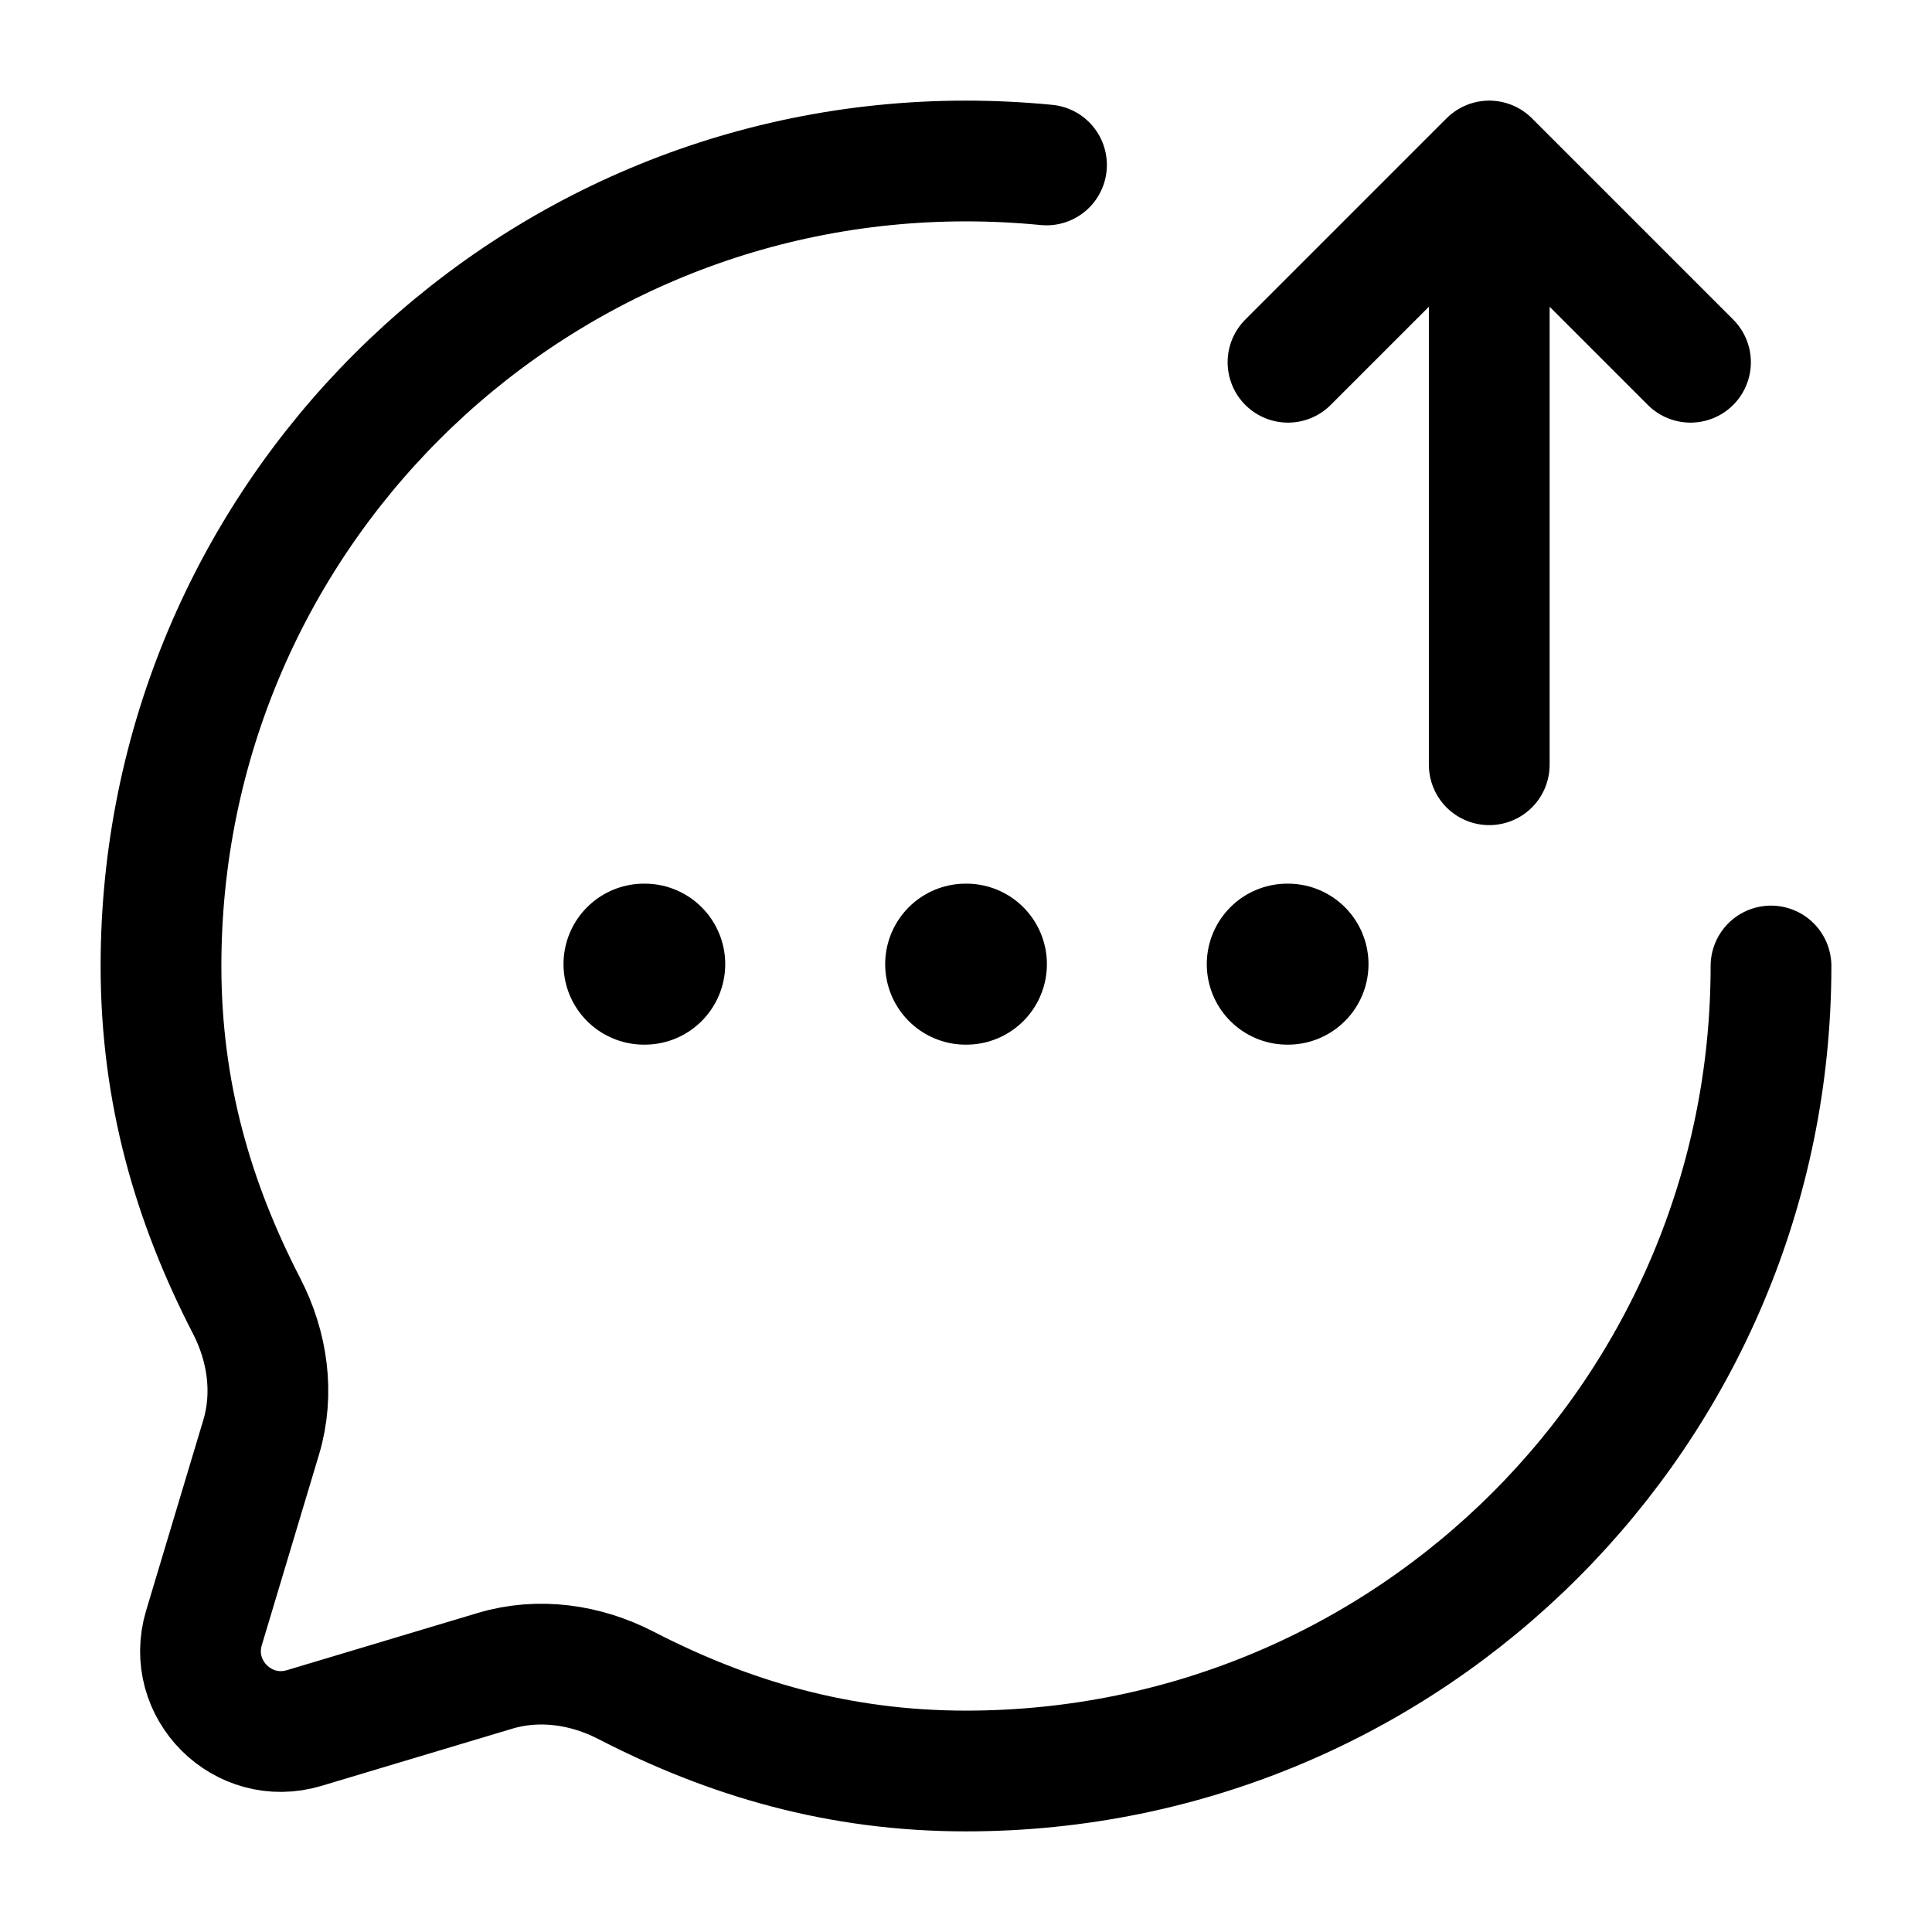 <svg width="24" height="24" viewBox="0 0 24 24" fill="none" xmlns="http://www.w3.org/2000/svg">
    <path d="M11.996 11.977H12.005M15.991 11.977H16M8 11.977H8.009" stroke="currentColor" stroke-width="2" stroke-linecap="round" stroke-linejoin="round"/>
    <path d="M22 12C22 17.523 17.523 22 12 22C10.424 22 9.059 21.598 7.776 20.936C7.272 20.676 6.691 20.593 6.148 20.756L3.779 21.466C3.016 21.695 2.305 20.984 2.534 20.221L3.245 17.852C3.407 17.309 3.324 16.728 3.064 16.224C2.402 14.941 2 13.576 2 12C2 6.477 6.477 2 12 2C12.338 2 12.671 2.017 13 2.049" stroke="currentColor" stroke-width="1.5" stroke-linecap="round" stroke-linejoin="round"/>
    <path d="M16 4.5L18.5 2L21 4.5M18.5 9.5V2.609" stroke="currentColor" stroke-width="1.5" stroke-linecap="round" stroke-linejoin="round"/>
</svg>
